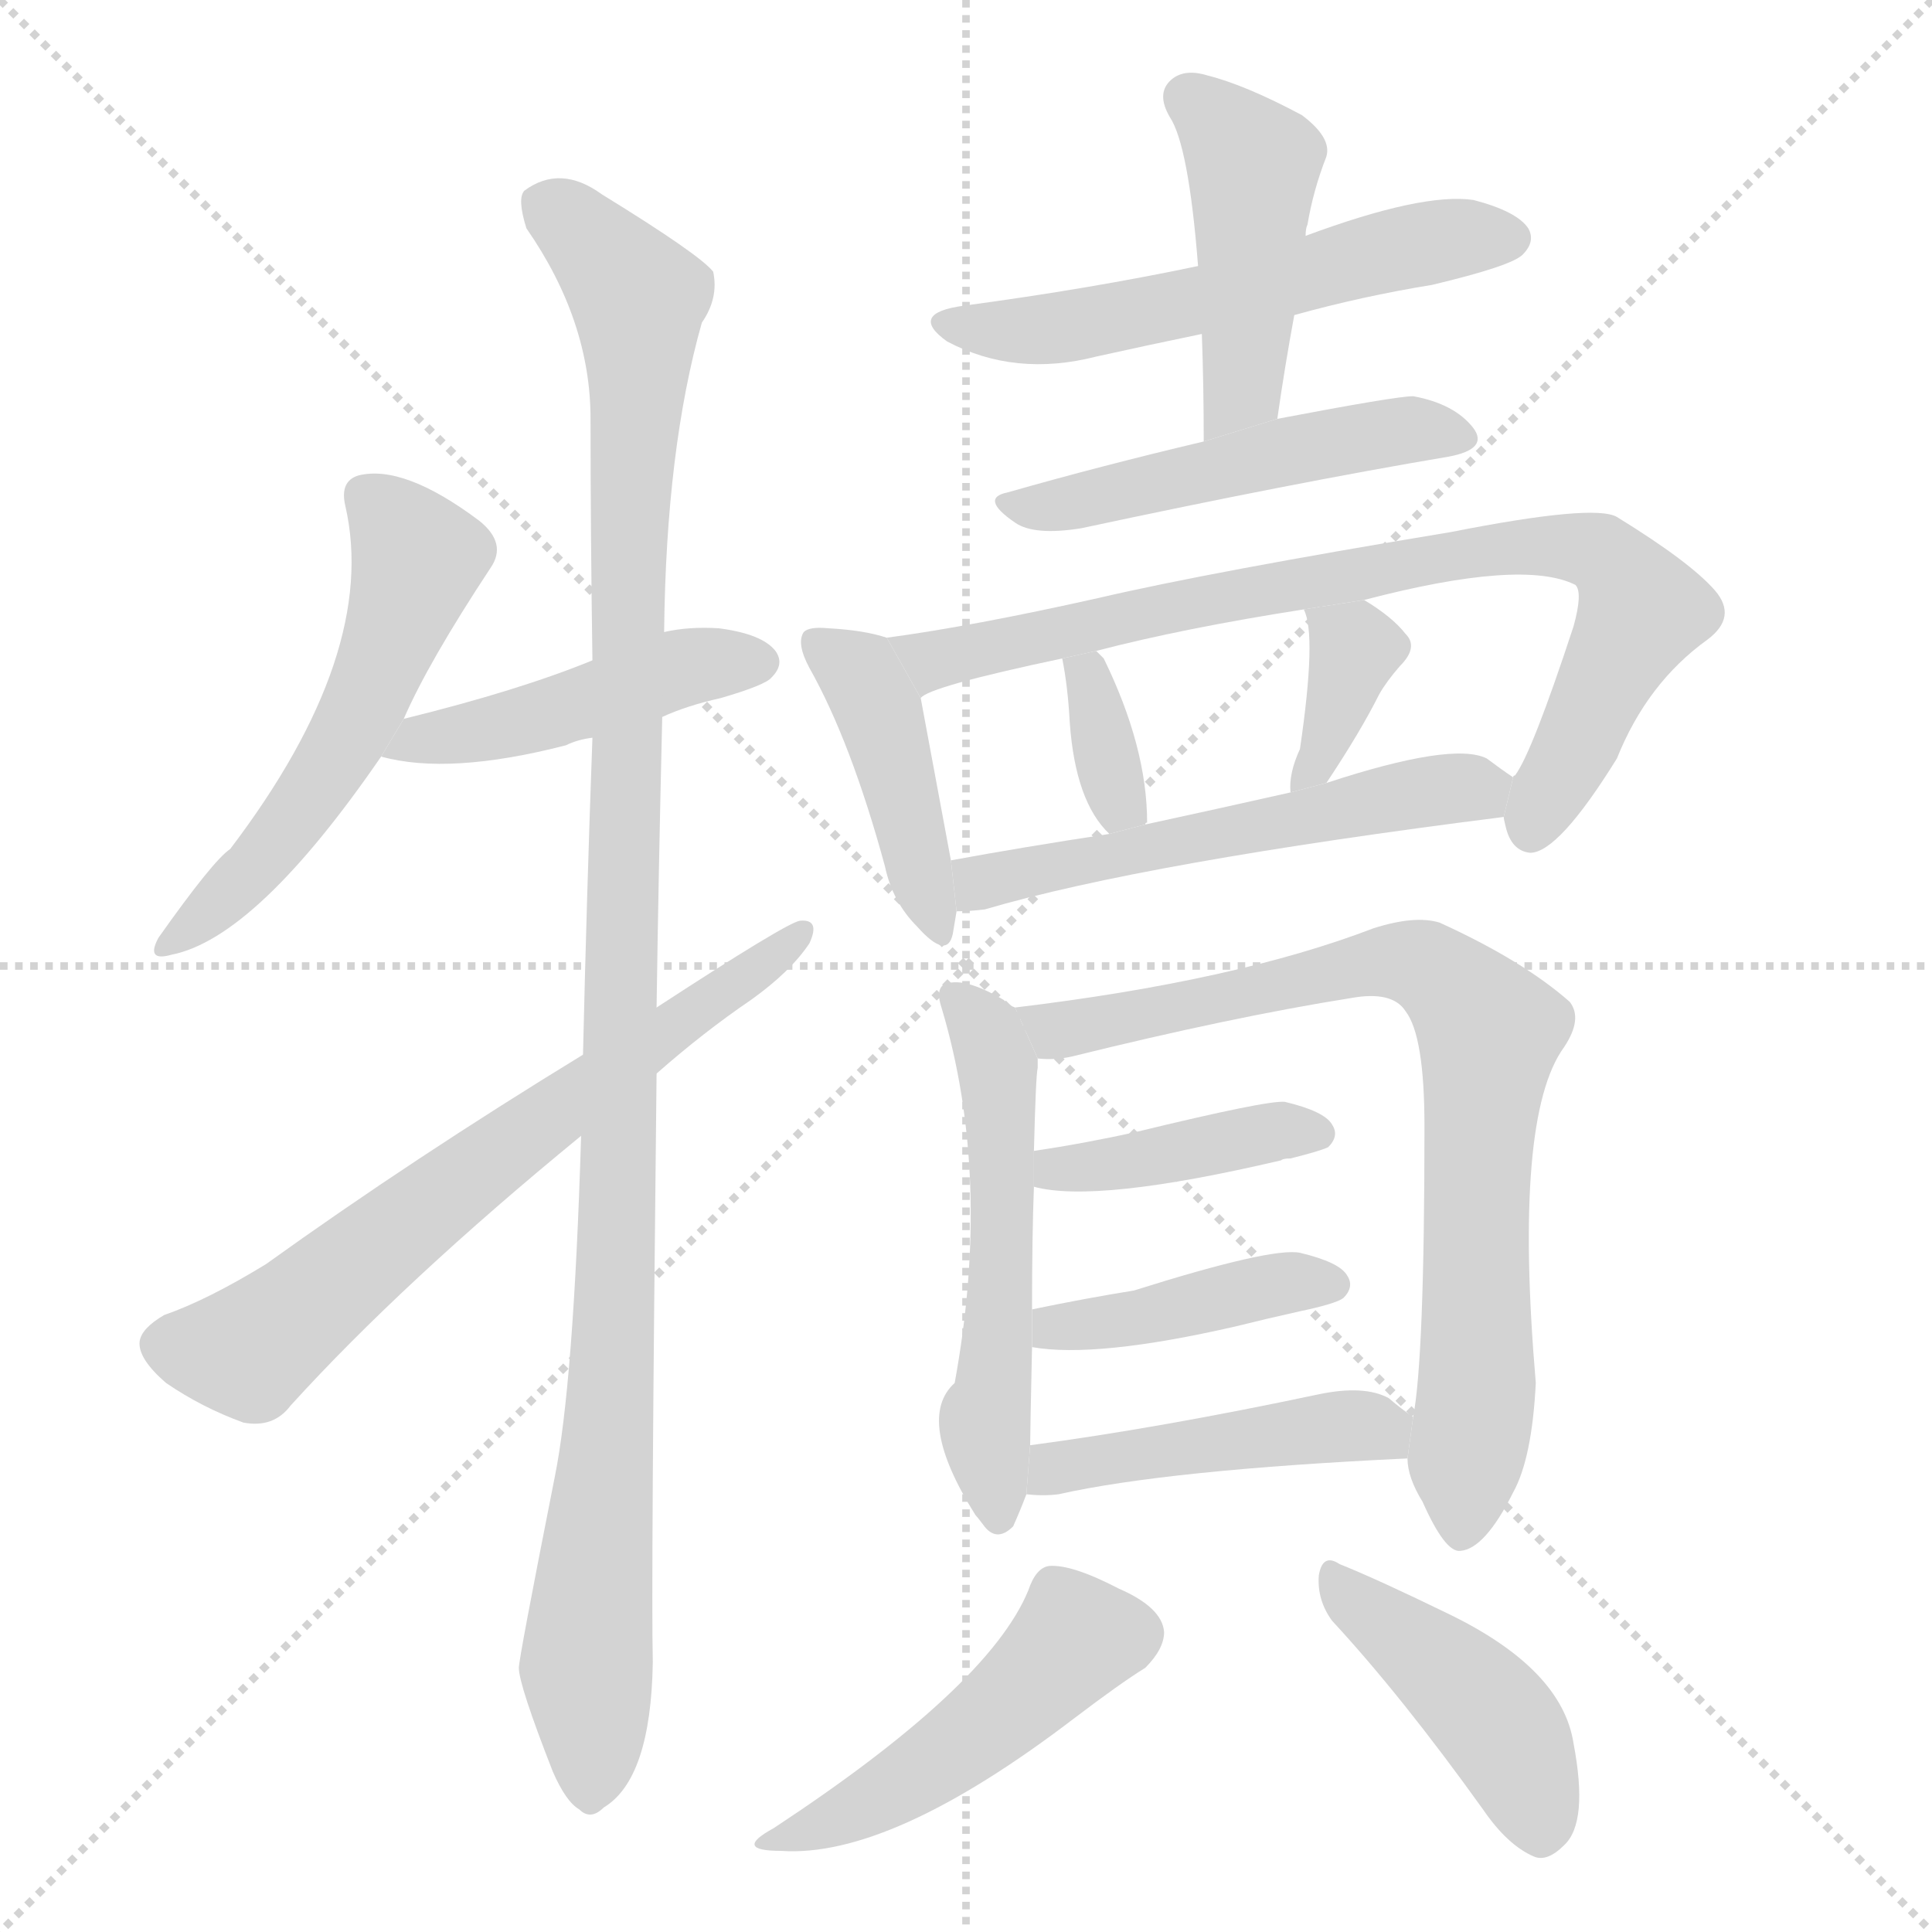<svg version="1.1" viewBox="0 0 1024 1024" xmlns="http://www.w3.org/2000/svg">
  <g stroke="lightgray" stroke-dasharray="1,1" stroke-width="1" transform="scale(4, 4)">
    <line x1="0" y1="0" x2="256" y2="256"></line>
    <line x1="256" y1="0" x2="0" y2="256"></line>
    <line x1="128" y1="0" x2="128" y2="256"></line>
    <line x1="0" y1="128" x2="256" y2="128"></line>
  </g>
  <g transform="scale(1, -1) translate(0, -900)">
    <style type="text/css">
      
        @keyframes keyframes0 {
          from {
            stroke: blue;
            stroke-dashoffset: 542;
            stroke-width: 128;
          }
          64% {
            animation-timing-function: step-end;
            stroke: blue;
            stroke-dashoffset: 0;
            stroke-width: 128;
          }
          to {
            stroke: black;
            stroke-width: 1024;
          }
        }
        #make-me-a-hanzi-animation-0 {
          animation: keyframes0 0.691s both;
          animation-delay: 0s;
          animation-timing-function: linear;
        }
      
        @keyframes keyframes1 {
          from {
            stroke: blue;
            stroke-dashoffset: 456;
            stroke-width: 128;
          }
          60% {
            animation-timing-function: step-end;
            stroke: blue;
            stroke-dashoffset: 0;
            stroke-width: 128;
          }
          to {
            stroke: black;
            stroke-width: 1024;
          }
        }
        #make-me-a-hanzi-animation-1 {
          animation: keyframes1 0.621s both;
          animation-delay: 0.691s;
          animation-timing-function: linear;
        }
      
        @keyframes keyframes2 {
          from {
            stroke: blue;
            stroke-dashoffset: 1115;
            stroke-width: 128;
          }
          78% {
            animation-timing-function: step-end;
            stroke: blue;
            stroke-dashoffset: 0;
            stroke-width: 128;
          }
          to {
            stroke: black;
            stroke-width: 1024;
          }
        }
        #make-me-a-hanzi-animation-2 {
          animation: keyframes2 1.157s both;
          animation-delay: 1.312s;
          animation-timing-function: linear;
        }
      
        @keyframes keyframes3 {
          from {
            stroke: blue;
            stroke-dashoffset: 669;
            stroke-width: 128;
          }
          69% {
            animation-timing-function: step-end;
            stroke: blue;
            stroke-dashoffset: 0;
            stroke-width: 128;
          }
          to {
            stroke: black;
            stroke-width: 1024;
          }
        }
        #make-me-a-hanzi-animation-3 {
          animation: keyframes3 0.794s both;
          animation-delay: 2.47s;
          animation-timing-function: linear;
        }
      
        @keyframes keyframes4 {
          from {
            stroke: blue;
            stroke-dashoffset: 557;
            stroke-width: 128;
          }
          64% {
            animation-timing-function: step-end;
            stroke: blue;
            stroke-dashoffset: 0;
            stroke-width: 128;
          }
          to {
            stroke: black;
            stroke-width: 1024;
          }
        }
        #make-me-a-hanzi-animation-4 {
          animation: keyframes4 0.703s both;
          animation-delay: 3.264s;
          animation-timing-function: linear;
        }
      
        @keyframes keyframes5 {
          from {
            stroke: blue;
            stroke-dashoffset: 450;
            stroke-width: 128;
          }
          59% {
            animation-timing-function: step-end;
            stroke: blue;
            stroke-dashoffset: 0;
            stroke-width: 128;
          }
          to {
            stroke: black;
            stroke-width: 1024;
          }
        }
        #make-me-a-hanzi-animation-5 {
          animation: keyframes5 0.616s both;
          animation-delay: 3.967s;
          animation-timing-function: linear;
        }
      
        @keyframes keyframes6 {
          from {
            stroke: blue;
            stroke-dashoffset: 498;
            stroke-width: 128;
          }
          62% {
            animation-timing-function: step-end;
            stroke: blue;
            stroke-dashoffset: 0;
            stroke-width: 128;
          }
          to {
            stroke: black;
            stroke-width: 1024;
          }
        }
        #make-me-a-hanzi-animation-6 {
          animation: keyframes6 0.655s both;
          animation-delay: 4.583s;
          animation-timing-function: linear;
        }
      
        @keyframes keyframes7 {
          from {
            stroke: blue;
            stroke-dashoffset: 425;
            stroke-width: 128;
          }
          58% {
            animation-timing-function: step-end;
            stroke: blue;
            stroke-dashoffset: 0;
            stroke-width: 128;
          }
          to {
            stroke: black;
            stroke-width: 1024;
          }
        }
        #make-me-a-hanzi-animation-7 {
          animation: keyframes7 0.596s both;
          animation-delay: 5.239s;
          animation-timing-function: linear;
        }
      
        @keyframes keyframes8 {
          from {
            stroke: blue;
            stroke-dashoffset: 806;
            stroke-width: 128;
          }
          72% {
            animation-timing-function: step-end;
            stroke: blue;
            stroke-dashoffset: 0;
            stroke-width: 128;
          }
          to {
            stroke: black;
            stroke-width: 1024;
          }
        }
        #make-me-a-hanzi-animation-8 {
          animation: keyframes8 0.906s both;
          animation-delay: 5.835s;
          animation-timing-function: linear;
        }
      
        @keyframes keyframes9 {
          from {
            stroke: blue;
            stroke-dashoffset: 344;
            stroke-width: 128;
          }
          53% {
            animation-timing-function: step-end;
            stroke: blue;
            stroke-dashoffset: 0;
            stroke-width: 128;
          }
          to {
            stroke: black;
            stroke-width: 1024;
          }
        }
        #make-me-a-hanzi-animation-9 {
          animation: keyframes9 0.53s both;
          animation-delay: 6.741s;
          animation-timing-function: linear;
        }
      
        @keyframes keyframes10 {
          from {
            stroke: blue;
            stroke-dashoffset: 363;
            stroke-width: 128;
          }
          54% {
            animation-timing-function: step-end;
            stroke: blue;
            stroke-dashoffset: 0;
            stroke-width: 128;
          }
          to {
            stroke: black;
            stroke-width: 1024;
          }
        }
        #make-me-a-hanzi-animation-10 {
          animation: keyframes10 0.545s both;
          animation-delay: 7.271s;
          animation-timing-function: linear;
        }
      
        @keyframes keyframes11 {
          from {
            stroke: blue;
            stroke-dashoffset: 546;
            stroke-width: 128;
          }
          64% {
            animation-timing-function: step-end;
            stroke: blue;
            stroke-dashoffset: 0;
            stroke-width: 128;
          }
          to {
            stroke: black;
            stroke-width: 1024;
          }
        }
        #make-me-a-hanzi-animation-11 {
          animation: keyframes11 0.694s both;
          animation-delay: 7.816s;
          animation-timing-function: linear;
        }
      
        @keyframes keyframes12 {
          from {
            stroke: blue;
            stroke-dashoffset: 540;
            stroke-width: 128;
          }
          64% {
            animation-timing-function: step-end;
            stroke: blue;
            stroke-dashoffset: 0;
            stroke-width: 128;
          }
          to {
            stroke: black;
            stroke-width: 1024;
          }
        }
        #make-me-a-hanzi-animation-12 {
          animation: keyframes12 0.689s both;
          animation-delay: 8.51s;
          animation-timing-function: linear;
        }
      
        @keyframes keyframes13 {
          from {
            stroke: blue;
            stroke-dashoffset: 784;
            stroke-width: 128;
          }
          72% {
            animation-timing-function: step-end;
            stroke: blue;
            stroke-dashoffset: 0;
            stroke-width: 128;
          }
          to {
            stroke: black;
            stroke-width: 1024;
          }
        }
        #make-me-a-hanzi-animation-13 {
          animation: keyframes13 0.888s both;
          animation-delay: 9.2s;
          animation-timing-function: linear;
        }
      
        @keyframes keyframes14 {
          from {
            stroke: blue;
            stroke-dashoffset: 402;
            stroke-width: 128;
          }
          57% {
            animation-timing-function: step-end;
            stroke: blue;
            stroke-dashoffset: 0;
            stroke-width: 128;
          }
          to {
            stroke: black;
            stroke-width: 1024;
          }
        }
        #make-me-a-hanzi-animation-14 {
          animation: keyframes14 0.577s both;
          animation-delay: 10.088s;
          animation-timing-function: linear;
        }
      
        @keyframes keyframes15 {
          from {
            stroke: blue;
            stroke-dashoffset: 412;
            stroke-width: 128;
          }
          57% {
            animation-timing-function: step-end;
            stroke: blue;
            stroke-dashoffset: 0;
            stroke-width: 128;
          }
          to {
            stroke: black;
            stroke-width: 1024;
          }
        }
        #make-me-a-hanzi-animation-15 {
          animation: keyframes15 0.585s both;
          animation-delay: 10.665s;
          animation-timing-function: linear;
        }
      
        @keyframes keyframes16 {
          from {
            stroke: blue;
            stroke-dashoffset: 451;
            stroke-width: 128;
          }
          59% {
            animation-timing-function: step-end;
            stroke: blue;
            stroke-dashoffset: 0;
            stroke-width: 128;
          }
          to {
            stroke: black;
            stroke-width: 1024;
          }
        }
        #make-me-a-hanzi-animation-16 {
          animation: keyframes16 0.617s both;
          animation-delay: 11.25s;
          animation-timing-function: linear;
        }
      
        @keyframes keyframes17 {
          from {
            stroke: blue;
            stroke-dashoffset: 474;
            stroke-width: 128;
          }
          61% {
            animation-timing-function: step-end;
            stroke: blue;
            stroke-dashoffset: 0;
            stroke-width: 128;
          }
          to {
            stroke: black;
            stroke-width: 1024;
          }
        }
        #make-me-a-hanzi-animation-17 {
          animation: keyframes17 0.636s both;
          animation-delay: 11.867s;
          animation-timing-function: linear;
        }
      
        @keyframes keyframes18 {
          from {
            stroke: blue;
            stroke-dashoffset: 429;
            stroke-width: 128;
          }
          58% {
            animation-timing-function: step-end;
            stroke: blue;
            stroke-dashoffset: 0;
            stroke-width: 128;
          }
          to {
            stroke: black;
            stroke-width: 1024;
          }
        }
        #make-me-a-hanzi-animation-18 {
          animation: keyframes18 0.599s both;
          animation-delay: 12.503s;
          animation-timing-function: linear;
        }
      
    </style>
    
      <path d="M 214 519 Q 227 549 260 599 Q 269 612 254 624 Q 214 654 190 648 Q 180 645 183 632 Q 201 554 122 450 Q 113 444 84 403 Q 77 390 91 394 Q 136 403 202 499 L 214 519 Z" fill="lightgray"></path>
    
      <path d="M 351 520 Q 364 526 382 530 Q 406 537 409 541 Q 416 548 411 555 Q 404 564 381 567 Q 365 568 352 565 L 314 550 Q 275 534 214 519 L 202 499 Q 238 489 300 505 Q 306 508 314 509 L 351 520 Z" fill="lightgray"></path>
    
      <path d="M 308 298 Q 304 166 294 117 Q 275 21 275 16 Q 275 7 293 -39 Q 300 -55 307 -59 Q 313 -65 320 -58 Q 345 -43 346 19 Q 345 59 348 331 L 348 366 Q 349 436 351 520 L 352 565 Q 353 662 372 729 Q 381 742 378 756 Q 371 765 319 797 Q 297 813 278 799 Q 274 795 279 779 Q 313 730 313 678 Q 313 618 314 550 L 314 509 Q 311 427 309 341 L 308 298 Z" fill="lightgray"></path>
    
      <path d="M 309 341 Q 219 286 141 230 Q 110 211 87 203 Q 75 196 74 189 Q 73 180 88 167 Q 107 154 129 146 Q 145 143 154 155 Q 214 221 308 298 L 348 331 Q 373 353 398 370 Q 419 385 429 400 Q 435 413 424 412 Q 417 411 348 366 L 309 341 Z" fill="lightgray"></path>
    
      <path d="M 686 733 Q 722 743 759 749 Q 801 759 807 765 Q 814 772 810 779 Q 804 788 781 794 Q 754 798 692 775 L 635 759 Q 578 747 511 738 Q 481 734 502 719 Q 538 700 581 711 Q 608 717 637 723 L 686 733 Z" fill="lightgray"></path>
    
      <path d="M 677 678 Q 681 706 686 733 L 692 775 Q 692 779 693 781 Q 696 799 703 817 Q 706 827 690 839 Q 660 855 640 860 Q 627 864 620 857 Q 613 850 620 838 Q 630 823 635 759 L 637 723 Q 638 696 638 666 L 677 678 Z" fill="lightgray"></path>
    
      <path d="M 638 666 Q 583 653 534 639 Q 519 636 538 623 Q 548 616 573 620 Q 685 644 768 658 Q 789 662 781 673 Q 771 686 749 690 Q 740 690 677 678 L 638 666 Z" fill="lightgray"></path>
    
      <path d="M 470 562 Q 458 566 439 567 Q 429 568 426 565 Q 422 559 429 546 Q 451 507 469 441 Q 473 422 486 409 Q 502 391 505 405 L 507 417 L 504 444 L 488 530 L 470 562 Z" fill="lightgray"></path>
    
      <path d="M 797 467 Q 797 466 798 462 Q 801 449 811 448 Q 826 448 857 498 Q 873 538 905 561 Q 921 573 909 587 Q 896 602 857 626 Q 845 633 769 618 Q 642 597 582 583 Q 515 568 470 562 L 488 530 Q 492 536 563 551 L 581 555 Q 627 567 691 577 L 723 582 Q 807 604 835 590 Q 839 586 834 568 Q 812 501 803 489 Q 802 489 802 488 L 797 467 Z" fill="lightgray"></path>
    
      <path d="M 607 463 Q 607 464 608 464 Q 608 504 585 551 Q 582 554 581 555 L 563 551 Q 566 536 567 517 Q 570 475 588 458 L 607 463 Z" fill="lightgray"></path>
    
      <path d="M 703 485 Q 721 512 731 532 Q 735 539 742 547 Q 752 557 745 564 Q 738 573 723 582 L 691 577 Q 698 564 689 503 Q 683 490 684 480 L 703 485 Z" fill="lightgray"></path>
    
      <path d="M 507 417 Q 514 417 522 418 Q 607 443 797 467 L 802 488 Q 796 492 788 498 Q 770 507 703 485 L 684 480 Q 644 471 607 463 L 588 458 Q 542 451 504 444 L 507 417 Z" fill="lightgray"></path>
    
      <path d="M 538 366 Q 535 367 532 370 Q 510 383 500 378 Q 496 375 499 366 Q 526 276 506 167 Q 485 148 517 97 Q 518 96 521 92 Q 528 82 537 91 Q 541 100 544 108 L 546 134 Q 546 140 547 186 L 547 206 Q 547 245 548 271 L 548 290 Q 549 330 550 334 Q 550 337 550 339 L 538 366 Z" fill="lightgray"></path>
    
      <path d="M 746 127 Q 746 117 754 104 Q 766 77 774 78 Q 787 79 802 109 Q 812 127 814 167 Q 802 308 829 345 Q 839 360 832 369 Q 807 391 763 411 Q 750 415 728 408 Q 655 380 538 366 L 550 339 Q 559 338 568 340 Q 653 361 716 371 Q 738 375 745 364 Q 755 351 755 303 Q 755 180 749 149 L 746 127 Z" fill="lightgray"></path>
    
      <path d="M 548 271 Q 581 262 679 285 Q 680 286 684 286 Q 700 290 704 292 Q 710 298 706 304 Q 702 311 681 316 Q 672 317 602 300 Q 575 294 548 290 L 548 271 Z" fill="lightgray"></path>
    
      <path d="M 547 186 Q 581 180 655 197 Q 671 201 689 205 Q 708 209 712 212 Q 718 218 714 224 Q 710 231 689 236 Q 674 239 601 216 Q 576 212 547 206 L 547 186 Z" fill="lightgray"></path>
    
      <path d="M 544 108 Q 553 107 561 108 Q 619 121 746 127 L 749 149 Q 743 153 736 159 Q 723 166 699 161 Q 614 143 546 134 L 544 108 Z" fill="lightgray"></path>
    
      <path d="M 545 57 Q 524 6 410 -69 Q 388 -81 414 -81 Q 472 -85 569 -11 Q 594 8 607 16 Q 617 26 617 35 Q 616 48 593 58 Q 568 71 556 70 Q 549 69 545 57 Z" fill="lightgray"></path>
    
      <path d="M 706 41 Q 743 1 786 -59 Q 799 -78 813 -84 Q 820 -87 829 -78 Q 842 -66 834 -24 Q 828 15 769 44 Q 730 63 710 71 Q 701 77 699 65 Q 698 52 706 41 Z" fill="lightgray"></path>
    
    
      <clipPath id="make-me-a-hanzi-clip-0">
        <path d="M 214 519 Q 227 549 260 599 Q 269 612 254 624 Q 214 654 190 648 Q 180 645 183 632 Q 201 554 122 450 Q 113 444 84 403 Q 77 390 91 394 Q 136 403 202 499 L 214 519 Z"></path>
      </clipPath>
      <path clip-path="url(#make-me-a-hanzi-clip-0)" d="M 193 637 L 221 604 L 207 560 L 192 525 L 146 453 L 93 403" fill="none" id="make-me-a-hanzi-animation-0" stroke-dasharray="414 828" stroke-linecap="round"></path>
    
      <clipPath id="make-me-a-hanzi-clip-1">
        <path d="M 351 520 Q 364 526 382 530 Q 406 537 409 541 Q 416 548 411 555 Q 404 564 381 567 Q 365 568 352 565 L 314 550 Q 275 534 214 519 L 202 499 Q 238 489 300 505 Q 306 508 314 509 L 351 520 Z"></path>
      </clipPath>
      <path clip-path="url(#make-me-a-hanzi-clip-1)" d="M 208 502 L 225 510 L 287 520 L 353 544 L 401 549" fill="none" id="make-me-a-hanzi-animation-1" stroke-dasharray="328 656" stroke-linecap="round"></path>
    
      <clipPath id="make-me-a-hanzi-clip-2">
        <path d="M 308 298 Q 304 166 294 117 Q 275 21 275 16 Q 275 7 293 -39 Q 300 -55 307 -59 Q 313 -65 320 -58 Q 345 -43 346 19 Q 345 59 348 331 L 348 366 Q 349 436 351 520 L 352 565 Q 353 662 372 729 Q 381 742 378 756 Q 371 765 319 797 Q 297 813 278 799 Q 274 795 279 779 Q 313 730 313 678 Q 313 618 314 550 L 314 509 Q 311 427 309 341 L 308 298 Z"></path>
      </clipPath>
      <path clip-path="url(#make-me-a-hanzi-clip-2)" d="M 289 793 L 329 754 L 339 731 L 328 243 L 311 26 L 313 -46" fill="none" id="make-me-a-hanzi-animation-2" stroke-dasharray="987 1974" stroke-linecap="round"></path>
    
      <clipPath id="make-me-a-hanzi-clip-3">
        <path d="M 309 341 Q 219 286 141 230 Q 110 211 87 203 Q 75 196 74 189 Q 73 180 88 167 Q 107 154 129 146 Q 145 143 154 155 Q 214 221 308 298 L 348 331 Q 373 353 398 370 Q 419 385 429 400 Q 435 413 424 412 Q 417 411 348 366 L 309 341 Z"></path>
      </clipPath>
      <path clip-path="url(#make-me-a-hanzi-clip-3)" d="M 86 187 L 132 184 L 359 356 L 364 365 L 424 405" fill="none" id="make-me-a-hanzi-animation-3" stroke-dasharray="541 1082" stroke-linecap="round"></path>
    
      <clipPath id="make-me-a-hanzi-clip-4">
        <path d="M 686 733 Q 722 743 759 749 Q 801 759 807 765 Q 814 772 810 779 Q 804 788 781 794 Q 754 798 692 775 L 635 759 Q 578 747 511 738 Q 481 734 502 719 Q 538 700 581 711 Q 608 717 637 723 L 686 733 Z"></path>
      </clipPath>
      <path clip-path="url(#make-me-a-hanzi-clip-4)" d="M 504 730 L 528 724 L 569 727 L 742 769 L 799 774" fill="none" id="make-me-a-hanzi-animation-4" stroke-dasharray="429 858" stroke-linecap="round"></path>
    
      <clipPath id="make-me-a-hanzi-clip-5">
        <path d="M 677 678 Q 681 706 686 733 L 692 775 Q 692 779 693 781 Q 696 799 703 817 Q 706 827 690 839 Q 660 855 640 860 Q 627 864 620 857 Q 613 850 620 838 Q 630 823 635 759 L 637 723 Q 638 696 638 666 L 677 678 Z"></path>
      </clipPath>
      <path clip-path="url(#make-me-a-hanzi-clip-5)" d="M 630 848 L 664 813 L 658 694 L 643 673" fill="none" id="make-me-a-hanzi-animation-5" stroke-dasharray="322 644" stroke-linecap="round"></path>
    
      <clipPath id="make-me-a-hanzi-clip-6">
        <path d="M 638 666 Q 583 653 534 639 Q 519 636 538 623 Q 548 616 573 620 Q 685 644 768 658 Q 789 662 781 673 Q 771 686 749 690 Q 740 690 677 678 L 638 666 Z"></path>
      </clipPath>
      <path clip-path="url(#make-me-a-hanzi-clip-6)" d="M 535 631 L 579 635 L 712 668 L 751 673 L 772 668" fill="none" id="make-me-a-hanzi-animation-6" stroke-dasharray="370 740" stroke-linecap="round"></path>
    
      <clipPath id="make-me-a-hanzi-clip-7">
        <path d="M 470 562 Q 458 566 439 567 Q 429 568 426 565 Q 422 559 429 546 Q 451 507 469 441 Q 473 422 486 409 Q 502 391 505 405 L 507 417 L 504 444 L 488 530 L 470 562 Z"></path>
      </clipPath>
      <path clip-path="url(#make-me-a-hanzi-clip-7)" d="M 433 560 L 457 540 L 465 524 L 496 408" fill="none" id="make-me-a-hanzi-animation-7" stroke-dasharray="297 594" stroke-linecap="round"></path>
    
      <clipPath id="make-me-a-hanzi-clip-8">
        <path d="M 797 467 Q 797 466 798 462 Q 801 449 811 448 Q 826 448 857 498 Q 873 538 905 561 Q 921 573 909 587 Q 896 602 857 626 Q 845 633 769 618 Q 642 597 582 583 Q 515 568 470 562 L 488 530 Q 492 536 563 551 L 581 555 Q 627 567 691 577 L 723 582 Q 807 604 835 590 Q 839 586 834 568 Q 812 501 803 489 Q 802 489 802 488 L 797 467 Z"></path>
      </clipPath>
      <path clip-path="url(#make-me-a-hanzi-clip-8)" d="M 476 559 L 495 550 L 760 606 L 805 612 L 848 607 L 870 577 L 811 459" fill="none" id="make-me-a-hanzi-animation-8" stroke-dasharray="678 1356" stroke-linecap="round"></path>
    
      <clipPath id="make-me-a-hanzi-clip-9">
        <path d="M 607 463 Q 607 464 608 464 Q 608 504 585 551 Q 582 554 581 555 L 563 551 Q 566 536 567 517 Q 570 475 588 458 L 607 463 Z"></path>
      </clipPath>
      <path clip-path="url(#make-me-a-hanzi-clip-9)" d="M 569 547 L 577 542 L 593 474 L 601 470" fill="none" id="make-me-a-hanzi-animation-9" stroke-dasharray="216 432" stroke-linecap="round"></path>
    
      <clipPath id="make-me-a-hanzi-clip-10">
        <path d="M 703 485 Q 721 512 731 532 Q 735 539 742 547 Q 752 557 745 564 Q 738 573 723 582 L 691 577 Q 698 564 689 503 Q 683 490 684 480 L 703 485 Z"></path>
      </clipPath>
      <path clip-path="url(#make-me-a-hanzi-clip-10)" d="M 697 575 L 718 556 L 699 497 L 688 485" fill="none" id="make-me-a-hanzi-animation-10" stroke-dasharray="235 470" stroke-linecap="round"></path>
    
      <clipPath id="make-me-a-hanzi-clip-11">
        <path d="M 507 417 Q 514 417 522 418 Q 607 443 797 467 L 802 488 Q 796 492 788 498 Q 770 507 703 485 L 684 480 Q 644 471 607 463 L 588 458 Q 542 451 504 444 L 507 417 Z"></path>
      </clipPath>
      <path clip-path="url(#make-me-a-hanzi-clip-11)" d="M 512 438 L 520 432 L 737 478 L 795 484" fill="none" id="make-me-a-hanzi-animation-11" stroke-dasharray="418 836" stroke-linecap="round"></path>
    
      <clipPath id="make-me-a-hanzi-clip-12">
        <path d="M 538 366 Q 535 367 532 370 Q 510 383 500 378 Q 496 375 499 366 Q 526 276 506 167 Q 485 148 517 97 Q 518 96 521 92 Q 528 82 537 91 Q 541 100 544 108 L 546 134 Q 546 140 547 186 L 547 206 Q 547 245 548 271 L 548 290 Q 549 330 550 334 Q 550 337 550 339 L 538 366 Z"></path>
      </clipPath>
      <path clip-path="url(#make-me-a-hanzi-clip-12)" d="M 505 372 L 523 349 L 532 302 L 531 214 L 522 148 L 529 96" fill="none" id="make-me-a-hanzi-animation-12" stroke-dasharray="412 824" stroke-linecap="round"></path>
    
      <clipPath id="make-me-a-hanzi-clip-13">
        <path d="M 746 127 Q 746 117 754 104 Q 766 77 774 78 Q 787 79 802 109 Q 812 127 814 167 Q 802 308 829 345 Q 839 360 832 369 Q 807 391 763 411 Q 750 415 728 408 Q 655 380 538 366 L 550 339 Q 559 338 568 340 Q 653 361 716 371 Q 738 375 745 364 Q 755 351 755 303 Q 755 180 749 149 L 746 127 Z"></path>
      </clipPath>
      <path clip-path="url(#make-me-a-hanzi-clip-13)" d="M 547 362 L 561 354 L 573 355 L 740 391 L 759 385 L 780 366 L 789 349 L 782 268 L 784 176 L 775 88" fill="none" id="make-me-a-hanzi-animation-13" stroke-dasharray="656 1312" stroke-linecap="round"></path>
    
      <clipPath id="make-me-a-hanzi-clip-14">
        <path d="M 548 271 Q 581 262 679 285 Q 680 286 684 286 Q 700 290 704 292 Q 710 298 706 304 Q 702 311 681 316 Q 672 317 602 300 Q 575 294 548 290 L 548 271 Z"></path>
      </clipPath>
      <path clip-path="url(#make-me-a-hanzi-clip-14)" d="M 553 276 L 674 300 L 697 299" fill="none" id="make-me-a-hanzi-animation-14" stroke-dasharray="274 548" stroke-linecap="round"></path>
    
      <clipPath id="make-me-a-hanzi-clip-15">
        <path d="M 547 186 Q 581 180 655 197 Q 671 201 689 205 Q 708 209 712 212 Q 718 218 714 224 Q 710 231 689 236 Q 674 239 601 216 Q 576 212 547 206 L 547 186 Z"></path>
      </clipPath>
      <path clip-path="url(#make-me-a-hanzi-clip-15)" d="M 553 191 L 559 197 L 606 201 L 685 221 L 704 219" fill="none" id="make-me-a-hanzi-animation-15" stroke-dasharray="284 568" stroke-linecap="round"></path>
    
      <clipPath id="make-me-a-hanzi-clip-16">
        <path d="M 544 108 Q 553 107 561 108 Q 619 121 746 127 L 749 149 Q 743 153 736 159 Q 723 166 699 161 Q 614 143 546 134 L 544 108 Z"></path>
      </clipPath>
      <path clip-path="url(#make-me-a-hanzi-clip-16)" d="M 549 114 L 583 127 L 741 144" fill="none" id="make-me-a-hanzi-animation-16" stroke-dasharray="323 646" stroke-linecap="round"></path>
    
      <clipPath id="make-me-a-hanzi-clip-17">
        <path d="M 545 57 Q 524 6 410 -69 Q 388 -81 414 -81 Q 472 -85 569 -11 Q 594 8 607 16 Q 617 26 617 35 Q 616 48 593 58 Q 568 71 556 70 Q 549 69 545 57 Z"></path>
      </clipPath>
      <path clip-path="url(#make-me-a-hanzi-clip-17)" d="M 602 34 L 571 32 L 515 -21 L 451 -61 L 419 -73" fill="none" id="make-me-a-hanzi-animation-17" stroke-dasharray="346 692" stroke-linecap="round"></path>
    
      <clipPath id="make-me-a-hanzi-clip-18">
        <path d="M 706 41 Q 743 1 786 -59 Q 799 -78 813 -84 Q 820 -87 829 -78 Q 842 -66 834 -24 Q 828 15 769 44 Q 730 63 710 71 Q 701 77 699 65 Q 698 52 706 41 Z"></path>
      </clipPath>
      <path clip-path="url(#make-me-a-hanzi-clip-18)" d="M 709 60 L 794 -14 L 817 -70" fill="none" id="make-me-a-hanzi-animation-18" stroke-dasharray="301 602" stroke-linecap="round"></path>
    
  </g>
</svg>